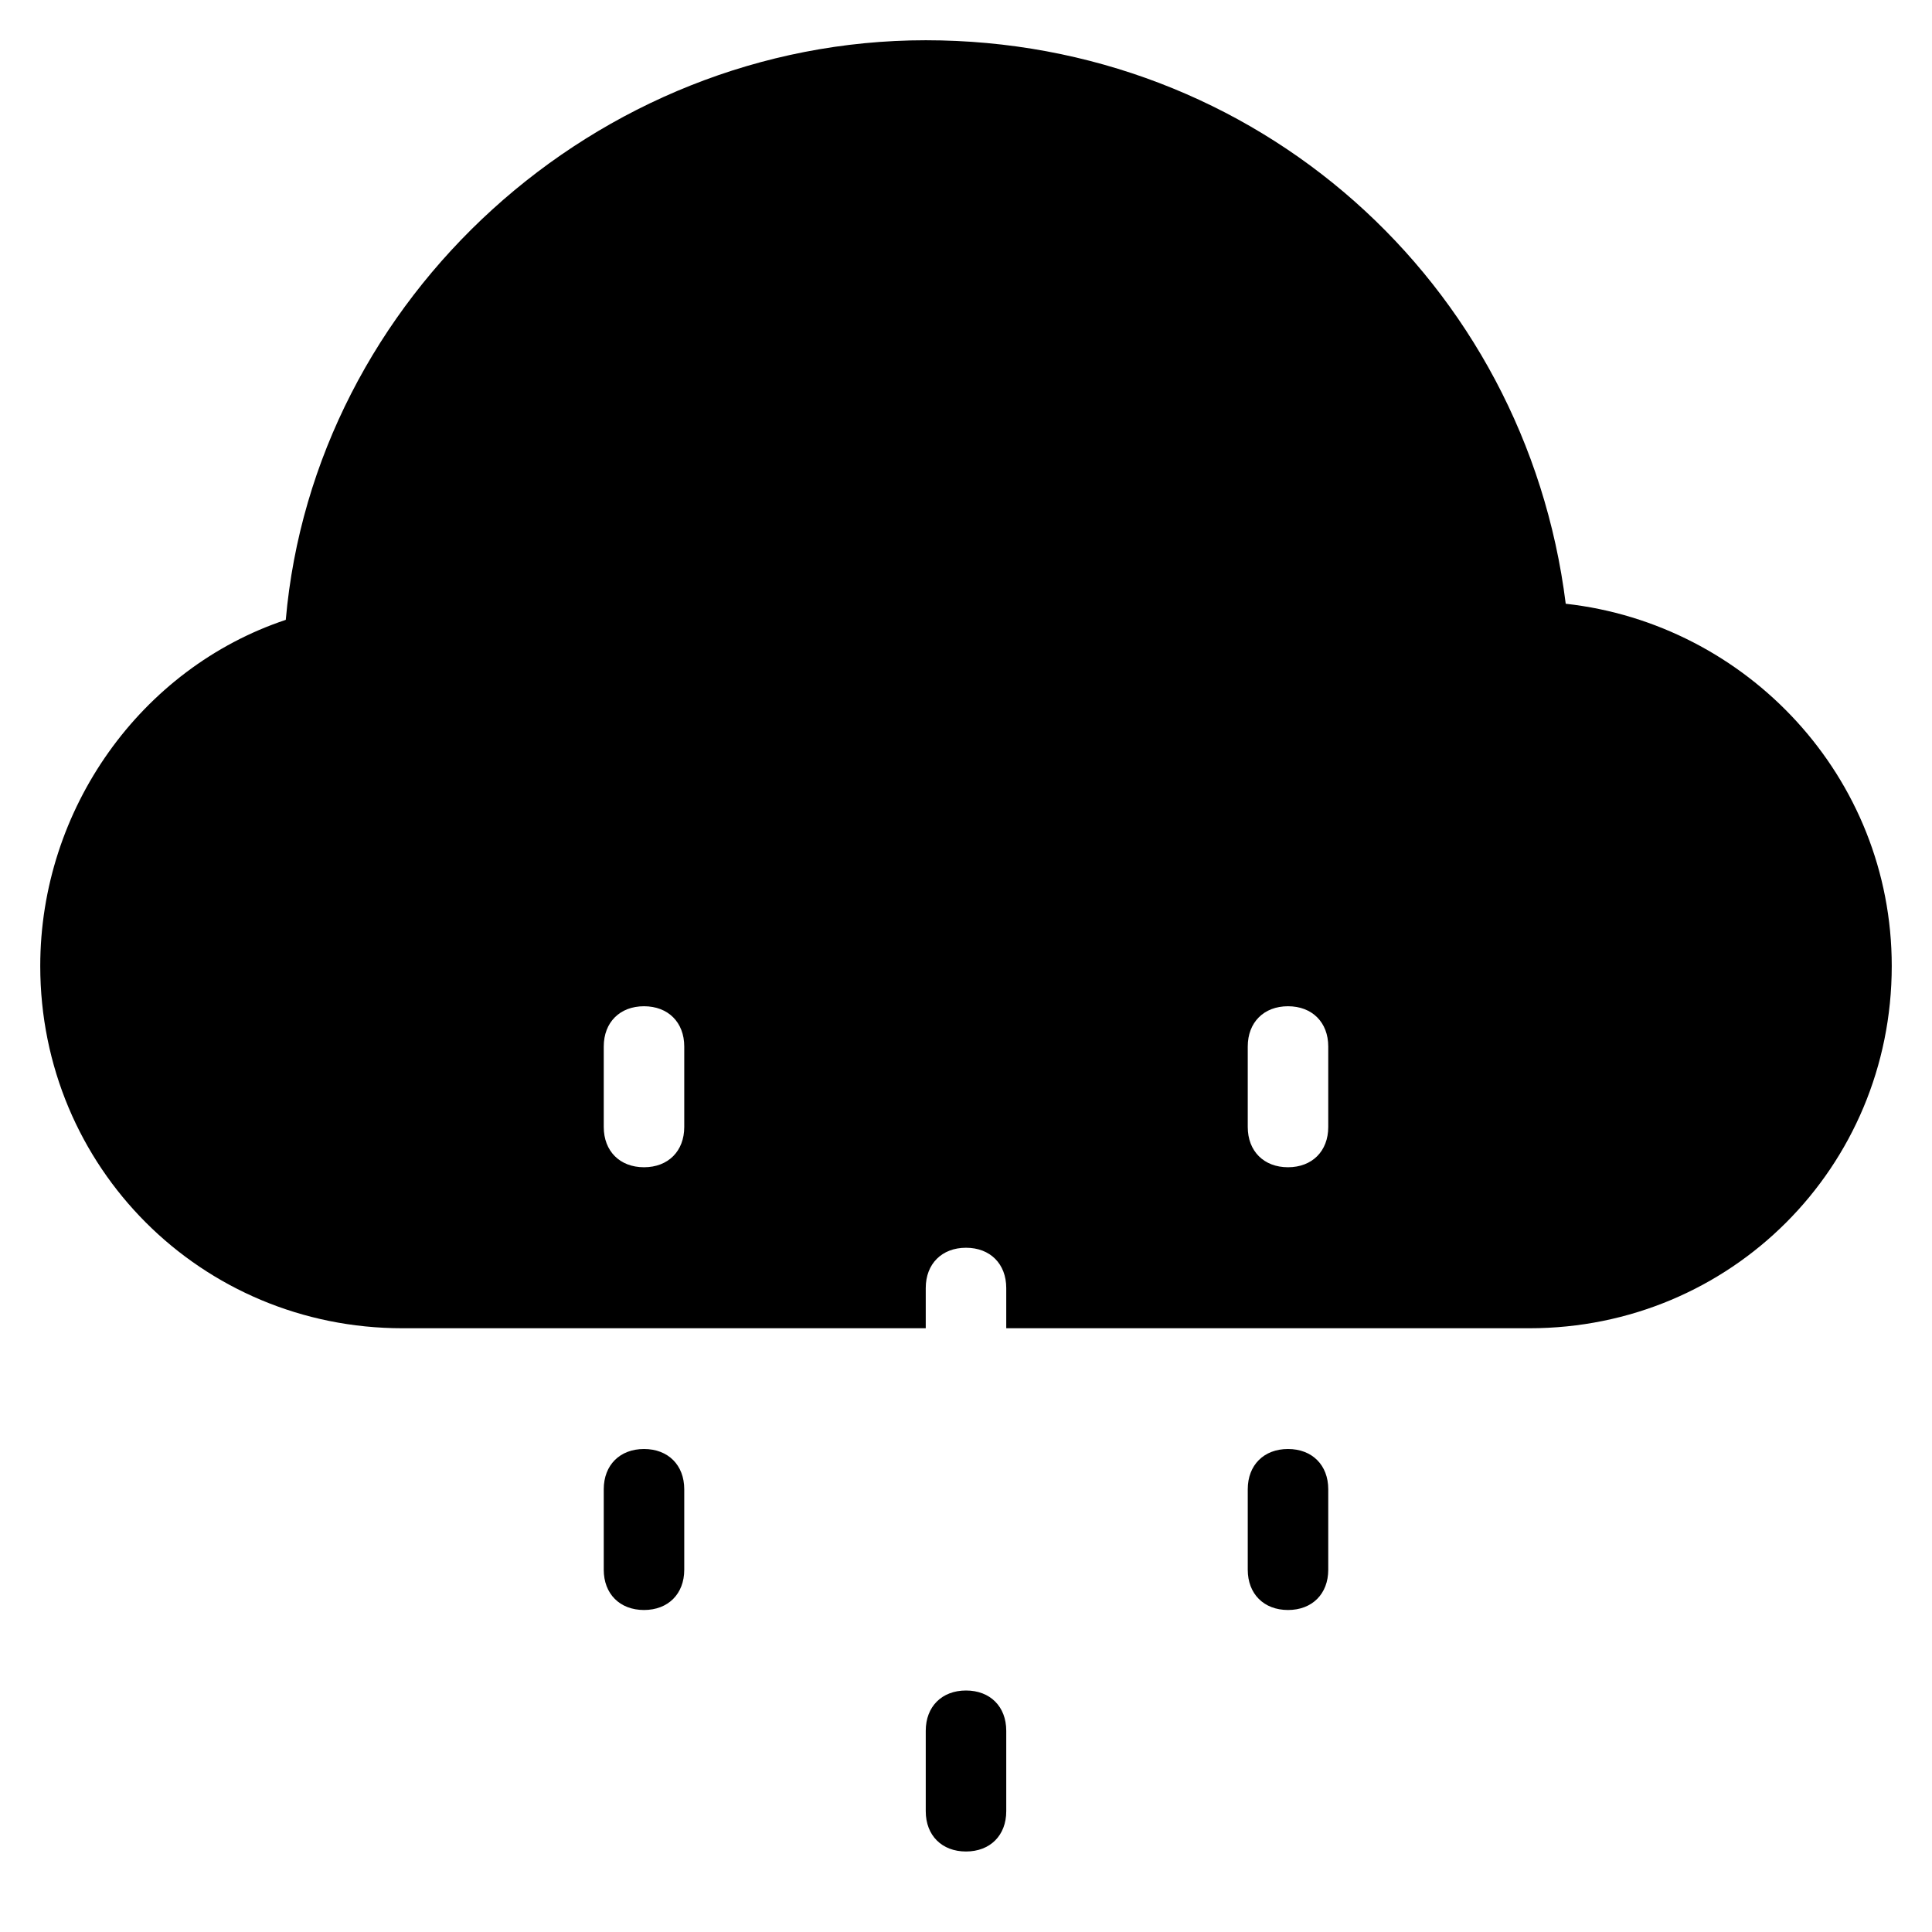 <?xml version="1.0" encoding="utf-8"?>
<!-- Generator: Adobe Illustrator 19.1.0, SVG Export Plug-In . SVG Version: 6.00 Build 0)  -->
<!DOCTYPE svg PUBLIC "-//W3C//DTD SVG 1.1//EN" "http://www.w3.org/Graphics/SVG/1.1/DTD/svg11.dtd">
<svg version="1.1" id="Layer_2" xmlns="http://www.w3.org/2000/svg" xmlns:xlink="http://www.w3.org/1999/xlink" x="0px" y="0px"
	 width="48px" height="48px" viewBox="0 0 48 48" enable-background="new 0 0 48 48" xml:space="preserve">
<path d="M38.9,15C37.9,7,31.2,1,23,1C14.8,1,7.8,7.4,7.1,15.4C3.5,16.6,1,20.1,1,24c0,5,4,9,9,9h13v-1c0-0.6,0.4-1,1-1s1,0.4,1,1v1
	h13c5,0,9-4,9-9C47,19.3,43.4,15.5,38.9,15z M17,28c0,0.6-0.4,1-1,1s-1-0.4-1-1v-2c0-0.6,0.4-1,1-1s1,0.4,1,1V28z M33,28
	c0,0.6-0.4,1-1,1s-1-0.4-1-1v-2c0-0.6,0.4-1,1-1s1,0.4,1,1V28z"/>
<path id="color_88_" d="M24,46c-0.6,0-1-0.4-1-1v-2c0-0.6,0.4-1,1-1s1,0.4,1,1v2C25,45.6,24.6,46,24,46z"/>
<path id="color_87_" d="M16,40c-0.6,0-1-0.4-1-1v-2c0-0.6,0.4-1,1-1s1,0.4,1,1v2C17,39.6,16.6,40,16,40z"/>
<path id="color_86_" d="M32,40c-0.6,0-1-0.4-1-1v-2c0-0.6,0.4-1,1-1s1,0.4,1,1v2C33,39.6,32.6,40,32,40z"/>
</svg>
